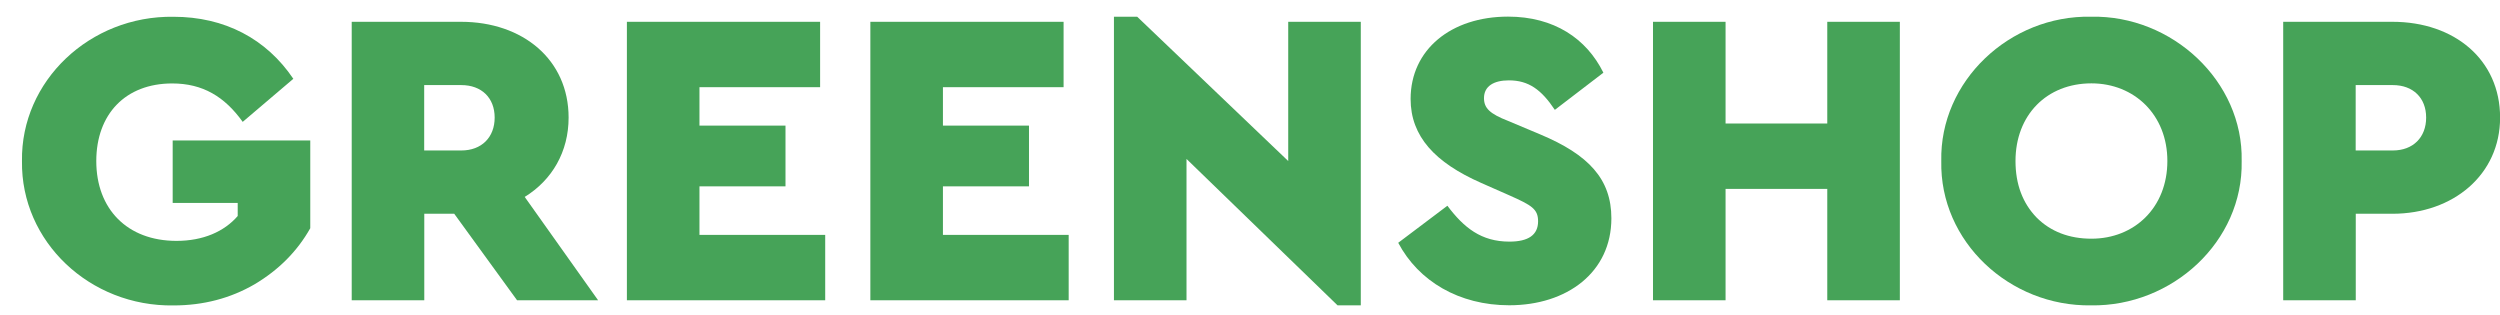 <svg width="111" height="14" viewBox="0 0 111 14" fill="none" xmlns="http://www.w3.org/2000/svg">
<path d="M7.704 0.745C9.972 0.745 11.823 1.72 13.024 3.499L10.776 5.411C9.972 4.287 8.998 3.705 7.647 3.705C5.569 3.705 4.275 5.071 4.275 7.153C4.275 9.272 5.642 10.695 7.837 10.695C9.018 10.695 9.956 10.283 10.554 9.591V9.009H7.667V6.236H13.776V10.133C13.194 11.164 12.369 11.989 11.302 12.623C10.235 13.242 9.034 13.561 7.704 13.561C3.992 13.618 0.924 10.731 0.976 7.153C0.92 3.596 3.992 0.689 7.704 0.745Z" fill="#46A358"/>
<path d="M22.958 13.332L20.168 9.491H18.838V13.332H15.616V0.968H20.467C23.22 0.968 25.246 2.654 25.246 5.221C25.246 6.737 24.514 7.995 23.297 8.743L26.556 13.332H22.958ZM18.834 6.681H20.483C21.381 6.681 21.963 6.099 21.963 5.221C21.963 4.344 21.381 3.778 20.483 3.778H18.834V6.681Z" fill="#46A358"/>
<path d="M27.834 0.968H36.413V3.871H31.056V5.577H34.876V8.274H31.056V10.429H36.639V13.332H27.834V0.968Z" fill="#46A358"/>
<path d="M38.644 0.968H47.223V3.871H41.866V5.577H45.687V8.274H41.866V10.429H47.449V13.332H38.644V0.968Z" fill="#46A358"/>
<path d="M60.419 0.968V13.558H59.388L52.681 7.057V13.331H49.459V0.742H50.49L57.197 7.15V0.968H60.419Z" fill="#46A358"/>
<path d="M64.264 9.135C64.996 10.109 65.764 10.728 67.017 10.728C67.862 10.728 68.291 10.429 68.291 9.826C68.291 9.284 68.008 9.115 67.034 8.682L65.76 8.12C63.718 7.219 62.631 6.058 62.631 4.393C62.631 2.201 64.43 0.738 66.957 0.738C68.998 0.738 70.442 1.712 71.19 3.228L69.035 4.878C68.436 3.98 67.874 3.568 66.993 3.568C66.318 3.568 65.889 3.831 65.889 4.356C65.889 4.805 66.152 5.052 66.957 5.367L68.38 5.965C70.535 6.867 71.545 7.95 71.545 9.693C71.545 12.09 69.577 13.554 67.009 13.554C64.782 13.554 62.983 12.486 62.081 10.78L64.264 9.135Z" fill="#46A358"/>
<path d="M73.393 0.968H76.615V5.484H81.131V0.968H84.353V13.332H81.131V8.387H76.615V13.332H73.393V0.968Z" fill="#46A358"/>
<path d="M92.843 0.742C96.442 0.665 99.607 3.608 99.53 7.15C99.603 10.728 96.442 13.614 92.843 13.558C89.229 13.614 86.116 10.728 86.193 7.15C86.116 3.608 89.229 0.669 92.843 0.742ZM92.859 3.701C90.874 3.701 89.488 5.108 89.488 7.15C89.488 8.181 89.807 9.022 90.426 9.66C91.044 10.279 91.869 10.598 92.859 10.598C94.772 10.598 96.231 9.212 96.231 7.15C96.235 5.108 94.772 3.701 92.859 3.701Z" fill="#46A358"/>
<path d="M101.374 0.968H106.225C108.979 0.968 111.004 2.654 111.004 5.221C111.004 7.752 108.926 9.491 106.225 9.491H104.596V13.332H101.374V0.968ZM106.242 6.681C107.139 6.681 107.721 6.099 107.721 5.221C107.721 4.344 107.139 3.778 106.242 3.778H104.592V6.681H106.242Z" fill="#46A358"/>
</svg>
